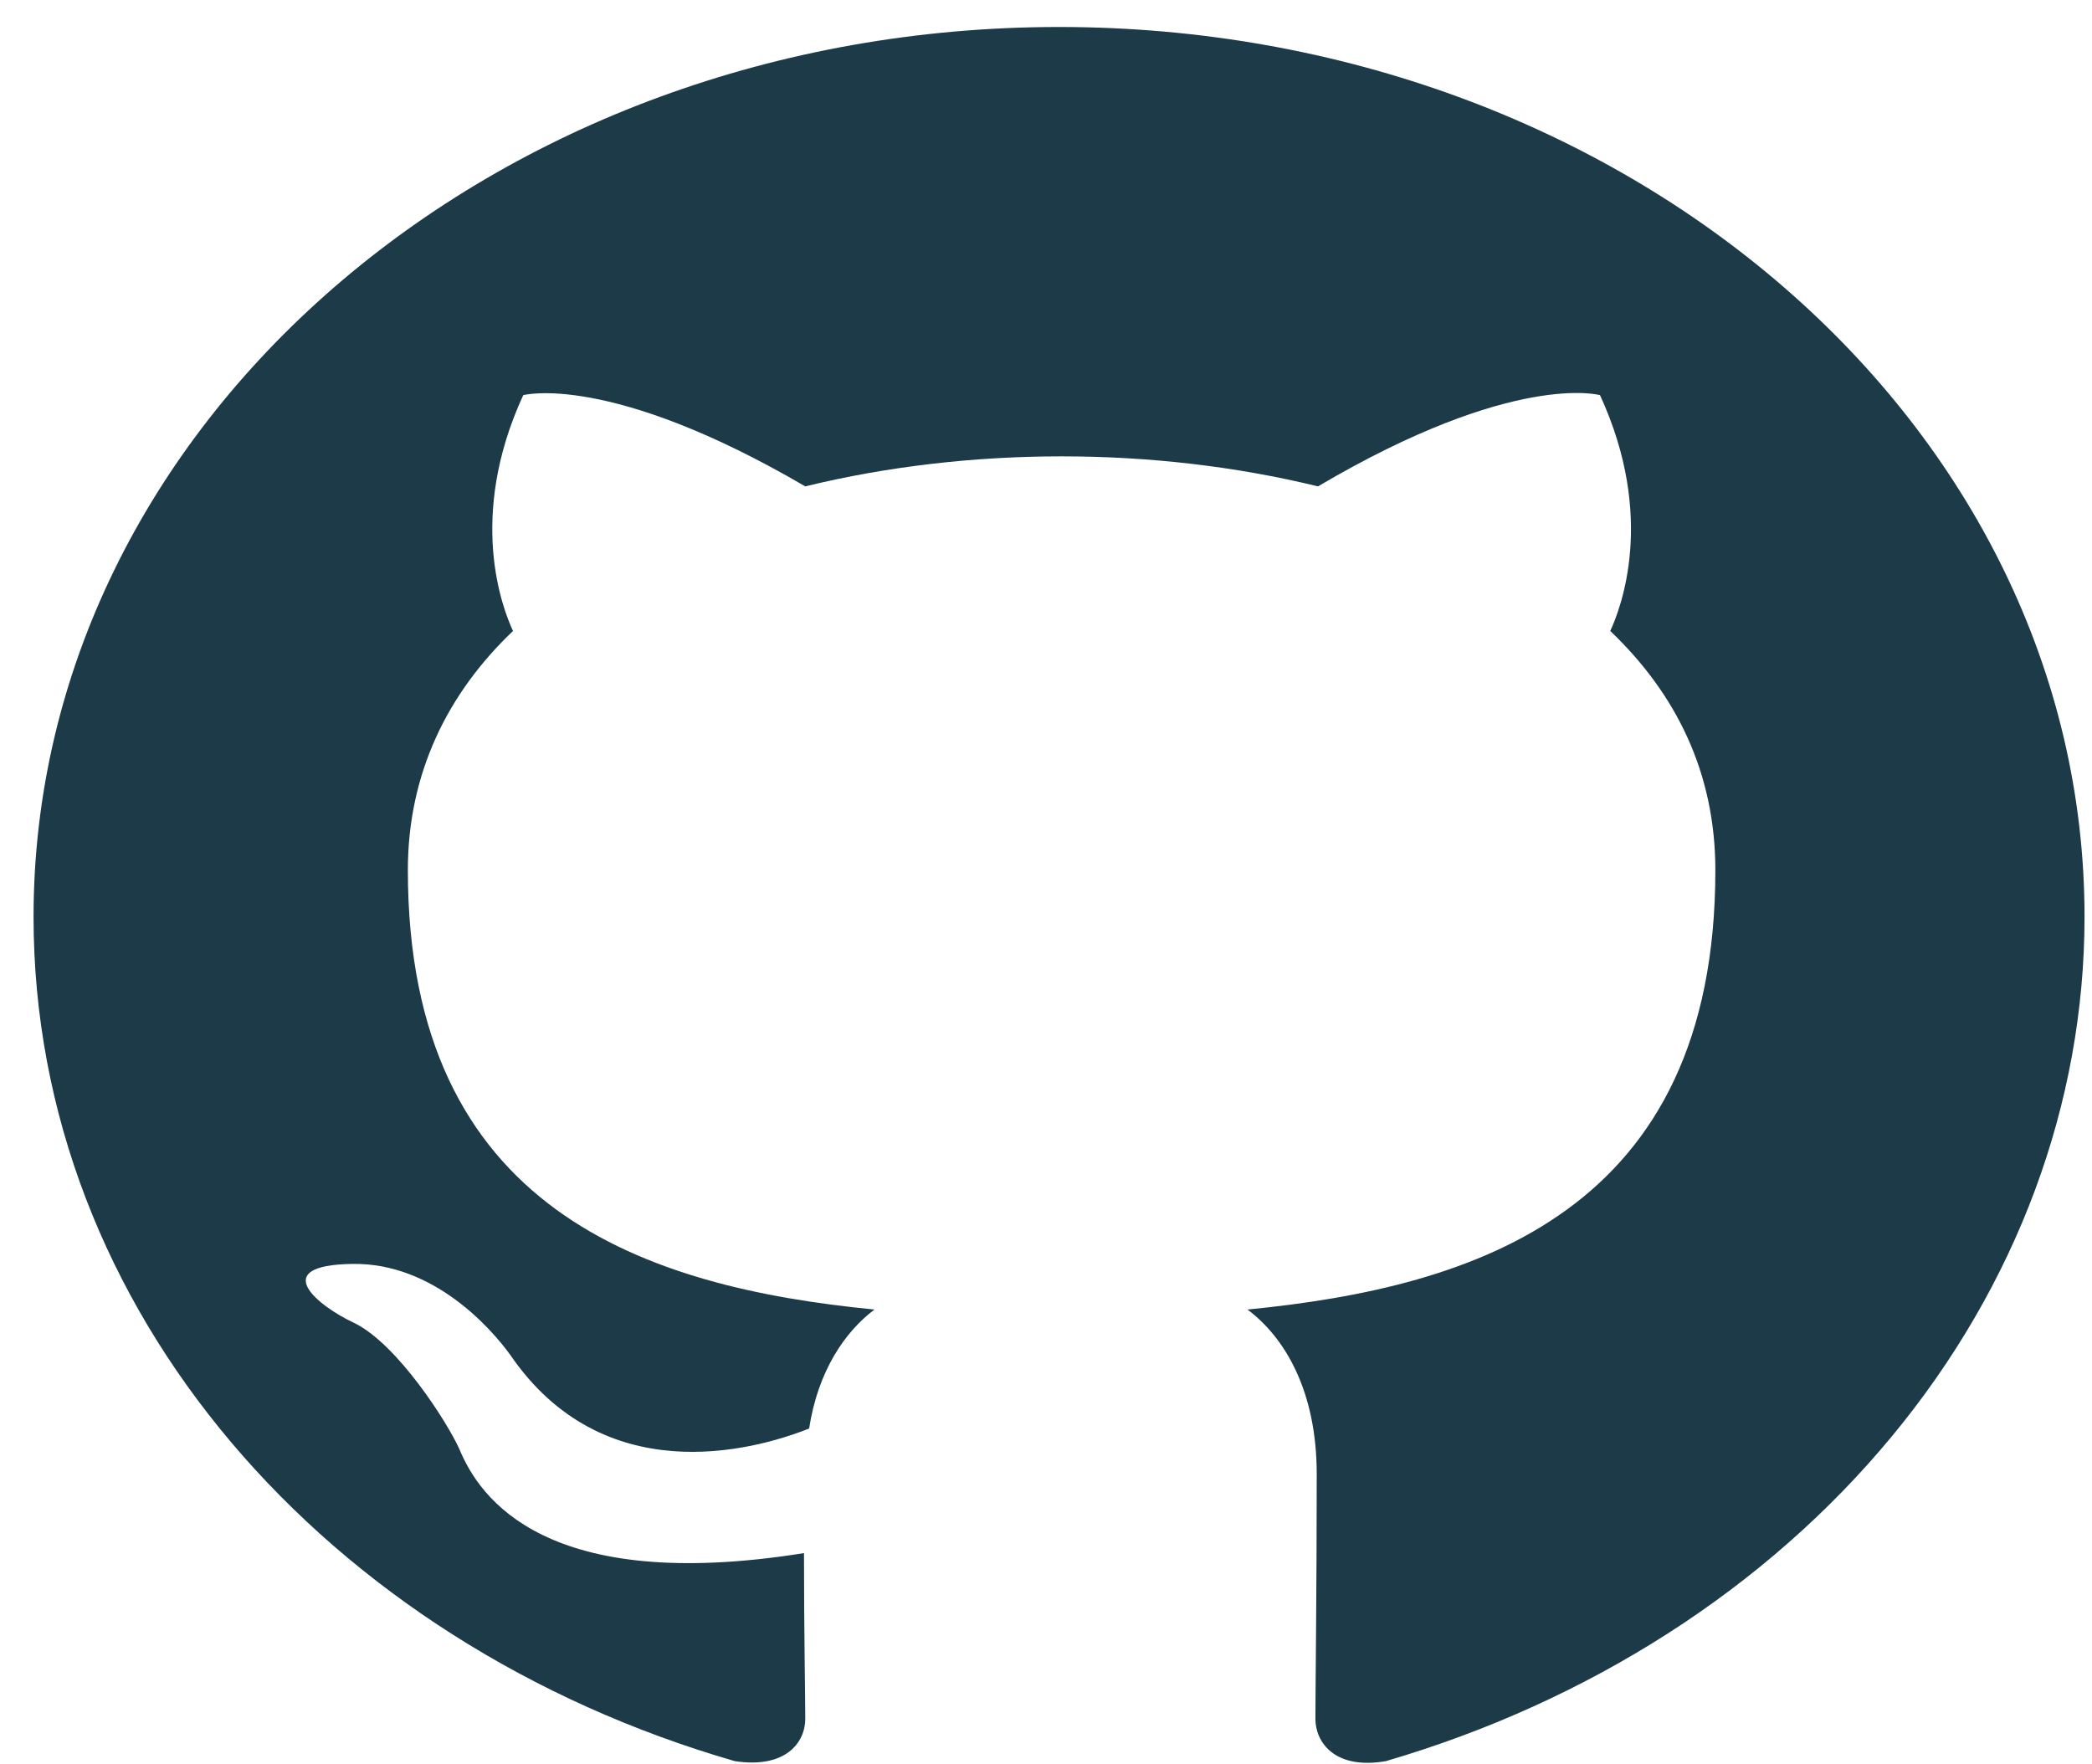 <svg width="51" height="43" viewBox="0 0 51 43" fill="none" xmlns="http://www.w3.org/2000/svg">
<path fill-rule="evenodd" clip-rule="evenodd" d="M25.818 0.658C12.006 0.658 0.818 10.366 0.818 22.351C0.818 31.951 7.975 40.059 17.912 42.933C19.162 43.123 19.631 42.472 19.631 41.903C19.631 41.388 19.6 39.679 19.6 37.862C13.318 38.866 11.693 36.533 11.193 35.313C10.912 34.69 9.693 32.764 8.631 32.249C7.756 31.842 6.506 30.839 8.6 30.812C10.568 30.785 11.975 32.385 12.443 33.035C14.693 36.317 18.287 35.395 19.725 34.825C19.943 33.415 20.6 32.466 21.318 31.924C15.756 31.381 9.943 29.51 9.943 21.212C9.943 18.853 10.912 16.901 12.506 15.382C12.256 14.84 11.381 12.616 12.756 9.633C12.756 9.633 14.85 9.064 19.631 11.857C21.631 11.369 23.756 11.125 25.881 11.125C28.006 11.125 30.131 11.369 32.131 11.857C36.912 9.037 39.006 9.633 39.006 9.633C40.381 12.616 39.506 14.84 39.256 15.382C40.85 16.901 41.818 18.826 41.818 21.212C41.818 29.537 35.975 31.381 30.412 31.924C31.318 32.602 32.1 33.903 32.1 35.937C32.1 38.839 32.068 41.17 32.068 41.903C32.068 42.472 32.537 43.15 33.787 42.933C38.75 41.479 43.063 38.712 46.118 35.019C49.173 31.327 50.817 26.897 50.818 22.351C50.818 10.366 39.631 0.658 25.818 0.658Z" fill="#1C3A47"/>
</svg>
